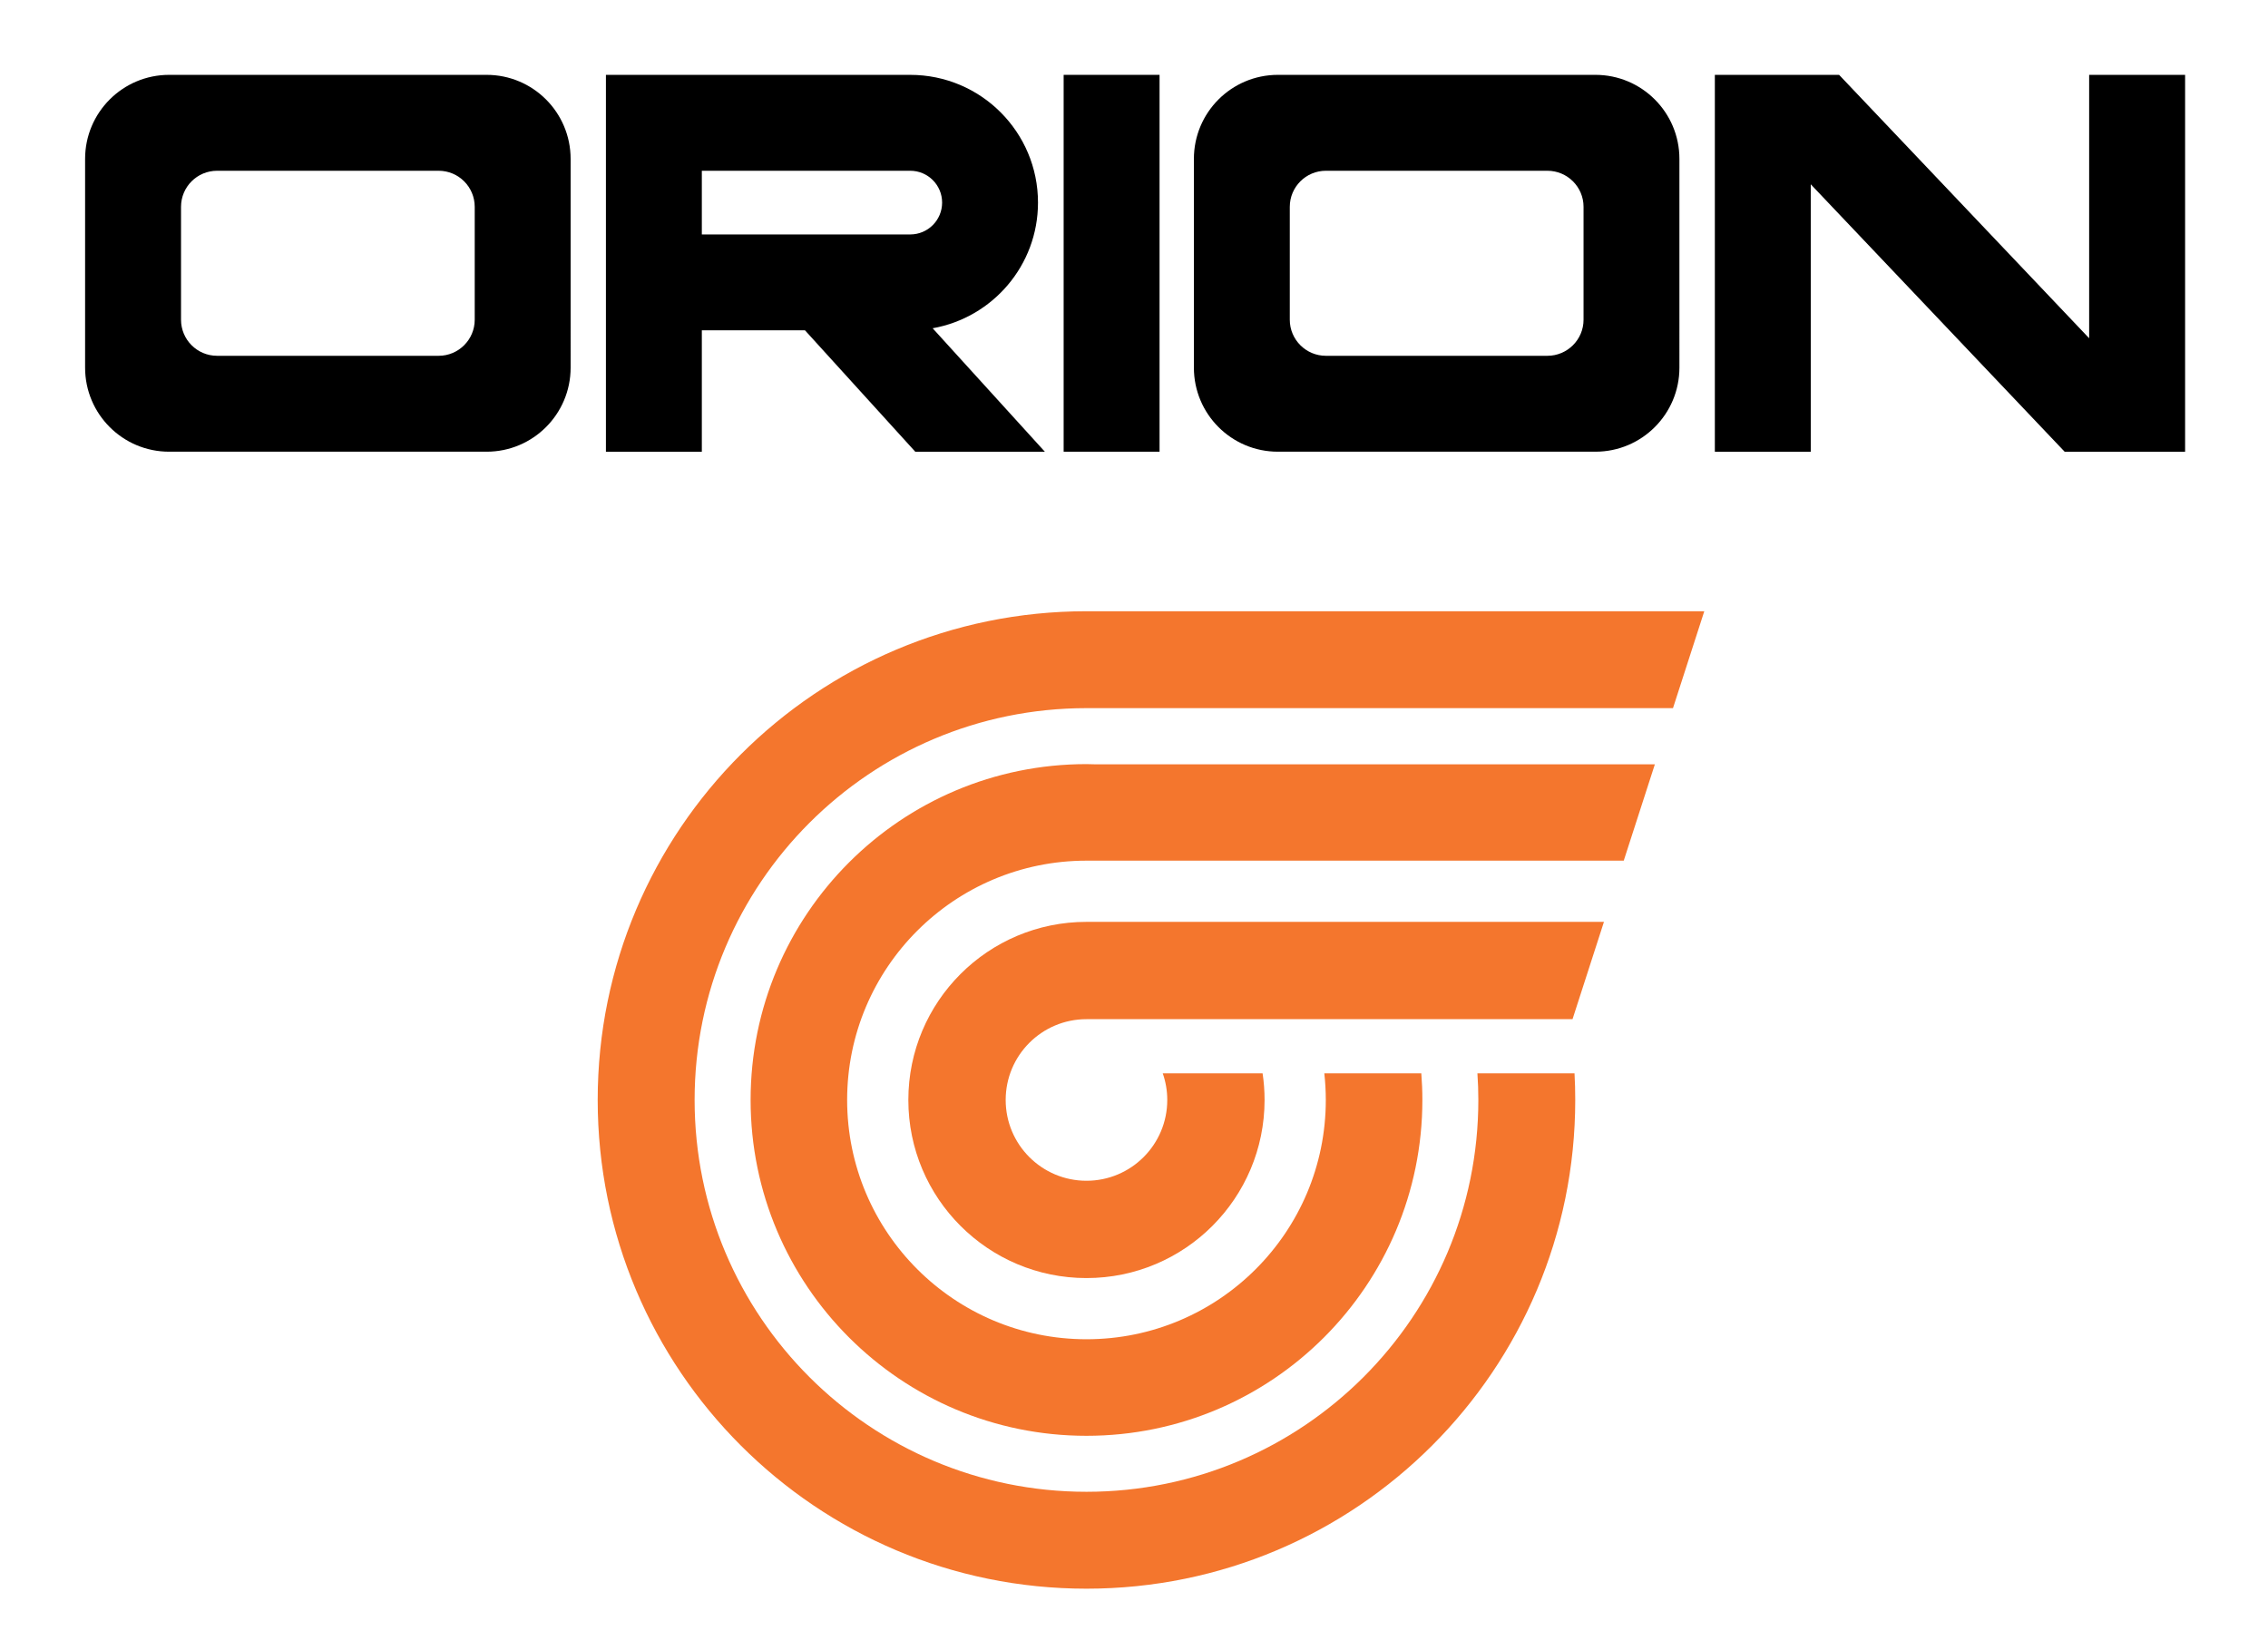 <?xml version="1.0" encoding="utf-8"?>
<!-- Generator: Adobe Illustrator 15.0.0, SVG Export Plug-In . SVG Version: 6.00 Build 0)  -->
<!DOCTYPE svg PUBLIC "-//W3C//DTD SVG 1.1//EN" "http://www.w3.org/Graphics/SVG/1.1/DTD/svg11.dtd">
<svg version="1.1" id="Layer_2" xmlns="http://www.w3.org/2000/svg" xmlns:xlink="http://www.w3.org/1999/xlink" x="0px" y="0px"
	 width="240px" height="174.667px" viewBox="0 0 240 174.667" enable-background="new 0 0 240 174.667" xml:space="preserve">
<g>
	<g>
		<path fill="#F4762D" d="M165.984,107.862h-10.433h-6.079h-10.67h-23.831c-4.724,0-8.55,3.828-8.55,8.55s3.826,8.551,8.55,8.551
			c4.722,0,8.549-3.829,8.549-8.551c0-0.987-0.168-1.935-0.478-2.817h10.566c0.138,0.919,0.209,1.858,0.209,2.817
			c0,10.41-8.438,18.849-18.847,18.849c-10.41,0-18.849-8.438-18.849-18.849s8.439-18.849,18.849-18.849h16.902h13.235h6.805h11.23
			h6.588l-3.324,10.299H165.984z"/>
		<path fill="#F4762D" d="M114.972,64.689L114.972,64.689h65.376l-3.312,10.255h-31.15h-30.914
			c-22.904,0-41.468,18.567-41.468,41.468c0,22.902,18.564,41.468,41.468,41.468c22.901,0,41.466-18.565,41.466-41.468
			c0-0.946-0.032-1.887-0.098-2.817h10.276c0.051,0.933,0.076,1.871,0.076,2.817c0,28.565-23.157,51.723-51.721,51.723
			c-28.565,0-51.723-23.157-51.723-51.723S86.405,64.689,114.972,64.689z"/>
		<path fill="#F4762D" d="M147.805,91.086h-7.908h-24.925c-13.987,0-25.328,11.34-25.328,25.325
			c0,13.987,11.34,25.326,25.328,25.326s25.325-11.339,25.325-25.326c0-0.952-0.056-1.894-0.158-2.817h10.264
			c0.073,0.929,0.112,1.869,0.112,2.817c0,19.63-15.915,35.544-35.543,35.544c-19.63,0-35.543-15.914-35.543-35.544
			s15.913-35.543,35.543-35.543c0.3,0,0.599,0.012,0.898,0.021h20.502h16.187h22.559l-3.294,10.197h-11.751H147.805z"/>
	</g>
</g>
<path d="M51.493,7.922H17.899c-4.911,0-8.894,3.981-8.894,8.894v22.095c0,4.913,3.983,8.894,8.894,8.894h33.594
	c4.911,0,8.89-3.981,8.89-8.894V16.816C60.383,11.903,56.403,7.922,51.493,7.922z M50.235,33.838c0,2.106-1.711,3.817-3.819,3.817
	H22.974c-2.112,0-3.818-1.711-3.818-3.817V21.889c0-2.108,1.706-3.817,3.818-3.817h23.442c2.108,0,3.819,1.709,3.819,3.817V33.838z"
	/>
<path d="M168.826,7.922h-33.597c-4.913,0-8.891,3.981-8.891,8.894v22.095c0,4.913,3.978,8.894,8.891,8.894h33.597
	c4.908,0,8.89-3.981,8.89-8.894V16.816C177.716,11.903,173.734,7.922,168.826,7.922z M167.571,33.838
	c0,2.106-1.715,3.817-3.823,3.817h-23.445c-2.105,0-3.817-1.711-3.817-3.817V21.889c0-2.108,1.712-3.817,3.817-3.817h23.445
	c2.108,0,3.823,1.709,3.823,3.817V33.838z"/>
<rect x="112.555" y="7.922" width="10.149" height="39.883"/>
<polygon points="221.074,7.922 221.074,35.798 194.613,7.922 181.465,7.922 181.465,47.805 191.614,47.805 191.614,19.504 
	211.391,40.337 218.48,47.805 231.228,47.805 231.228,46.49 231.228,7.922 "/>
<g>
	<path fill="none" d="M84.992,24.811h13.079c1.861,0,3.371-1.508,3.371-3.371c0-1.861-1.51-3.369-3.371-3.369H84.992h-7.29v6.739
		H84.992z"/>
	<rect x="74.268" y="18.072" fill="none" width="3.434" height="6.739"/>
	<path d="M110.218,47.423L98.693,34.741c6.337-1.125,11.148-6.646,11.148-13.3c0-7.466-6.05-13.518-13.518-13.518H64.119v39.883
		h10.149V34.959h10.916l11.669,12.846h13.711L110.218,47.423z M96.324,24.811H74.268v-6.739h22.056c1.861,0,3.371,1.508,3.371,3.369
		C99.694,23.303,98.185,24.811,96.324,24.811z"/>
</g>
</svg>
